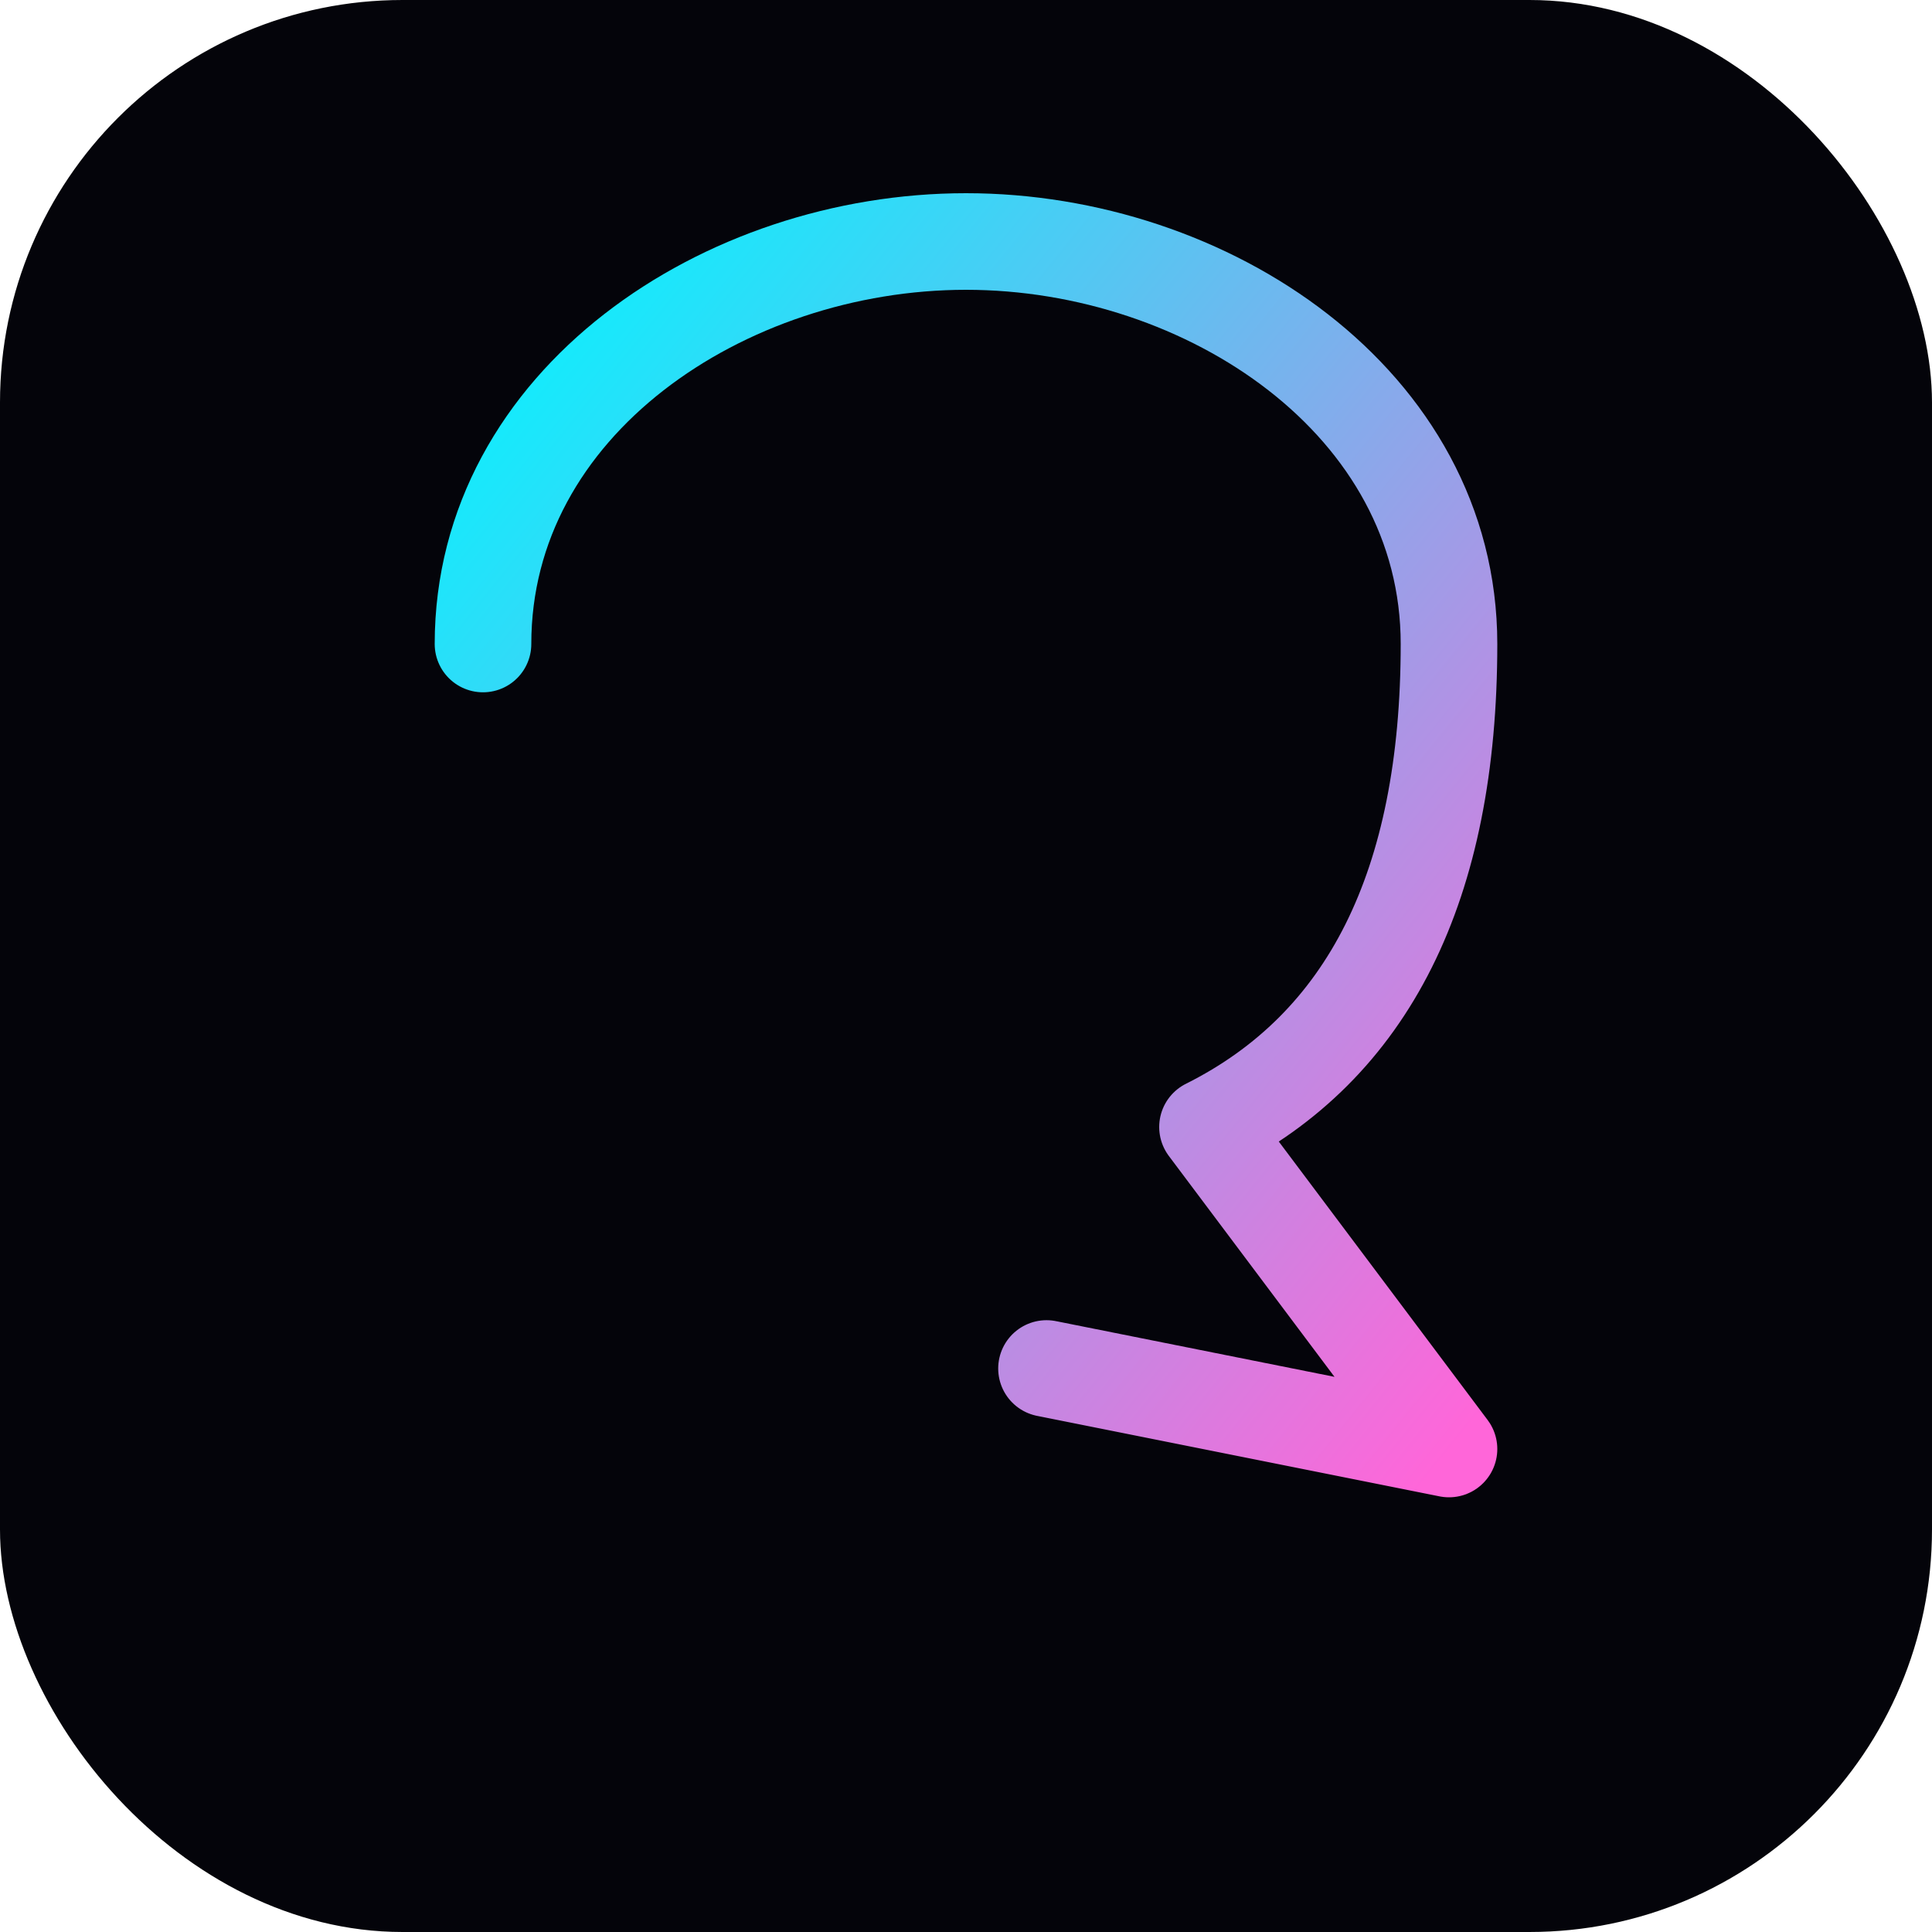 <svg xmlns="http://www.w3.org/2000/svg" viewBox="0 0 24 24">
  <defs><linearGradient id="g" x1="0" y1="0" x2="1" y2="1">
    <stop offset="0%" stop-color="#00f6ff"/><stop offset="100%" stop-color="#ff66d9"/>
  </linearGradient></defs>
  <rect width="24" height="24" rx="5" fill="#04040a"/>
  <path d="M6 8c0-3 3-5 6-5s6 2 6 5-1 5-3 6l3 4-5-1" stroke="url(#g)" stroke-width="1.2" fill="none" stroke-linecap="round" stroke-linejoin="round"/>
</svg>

